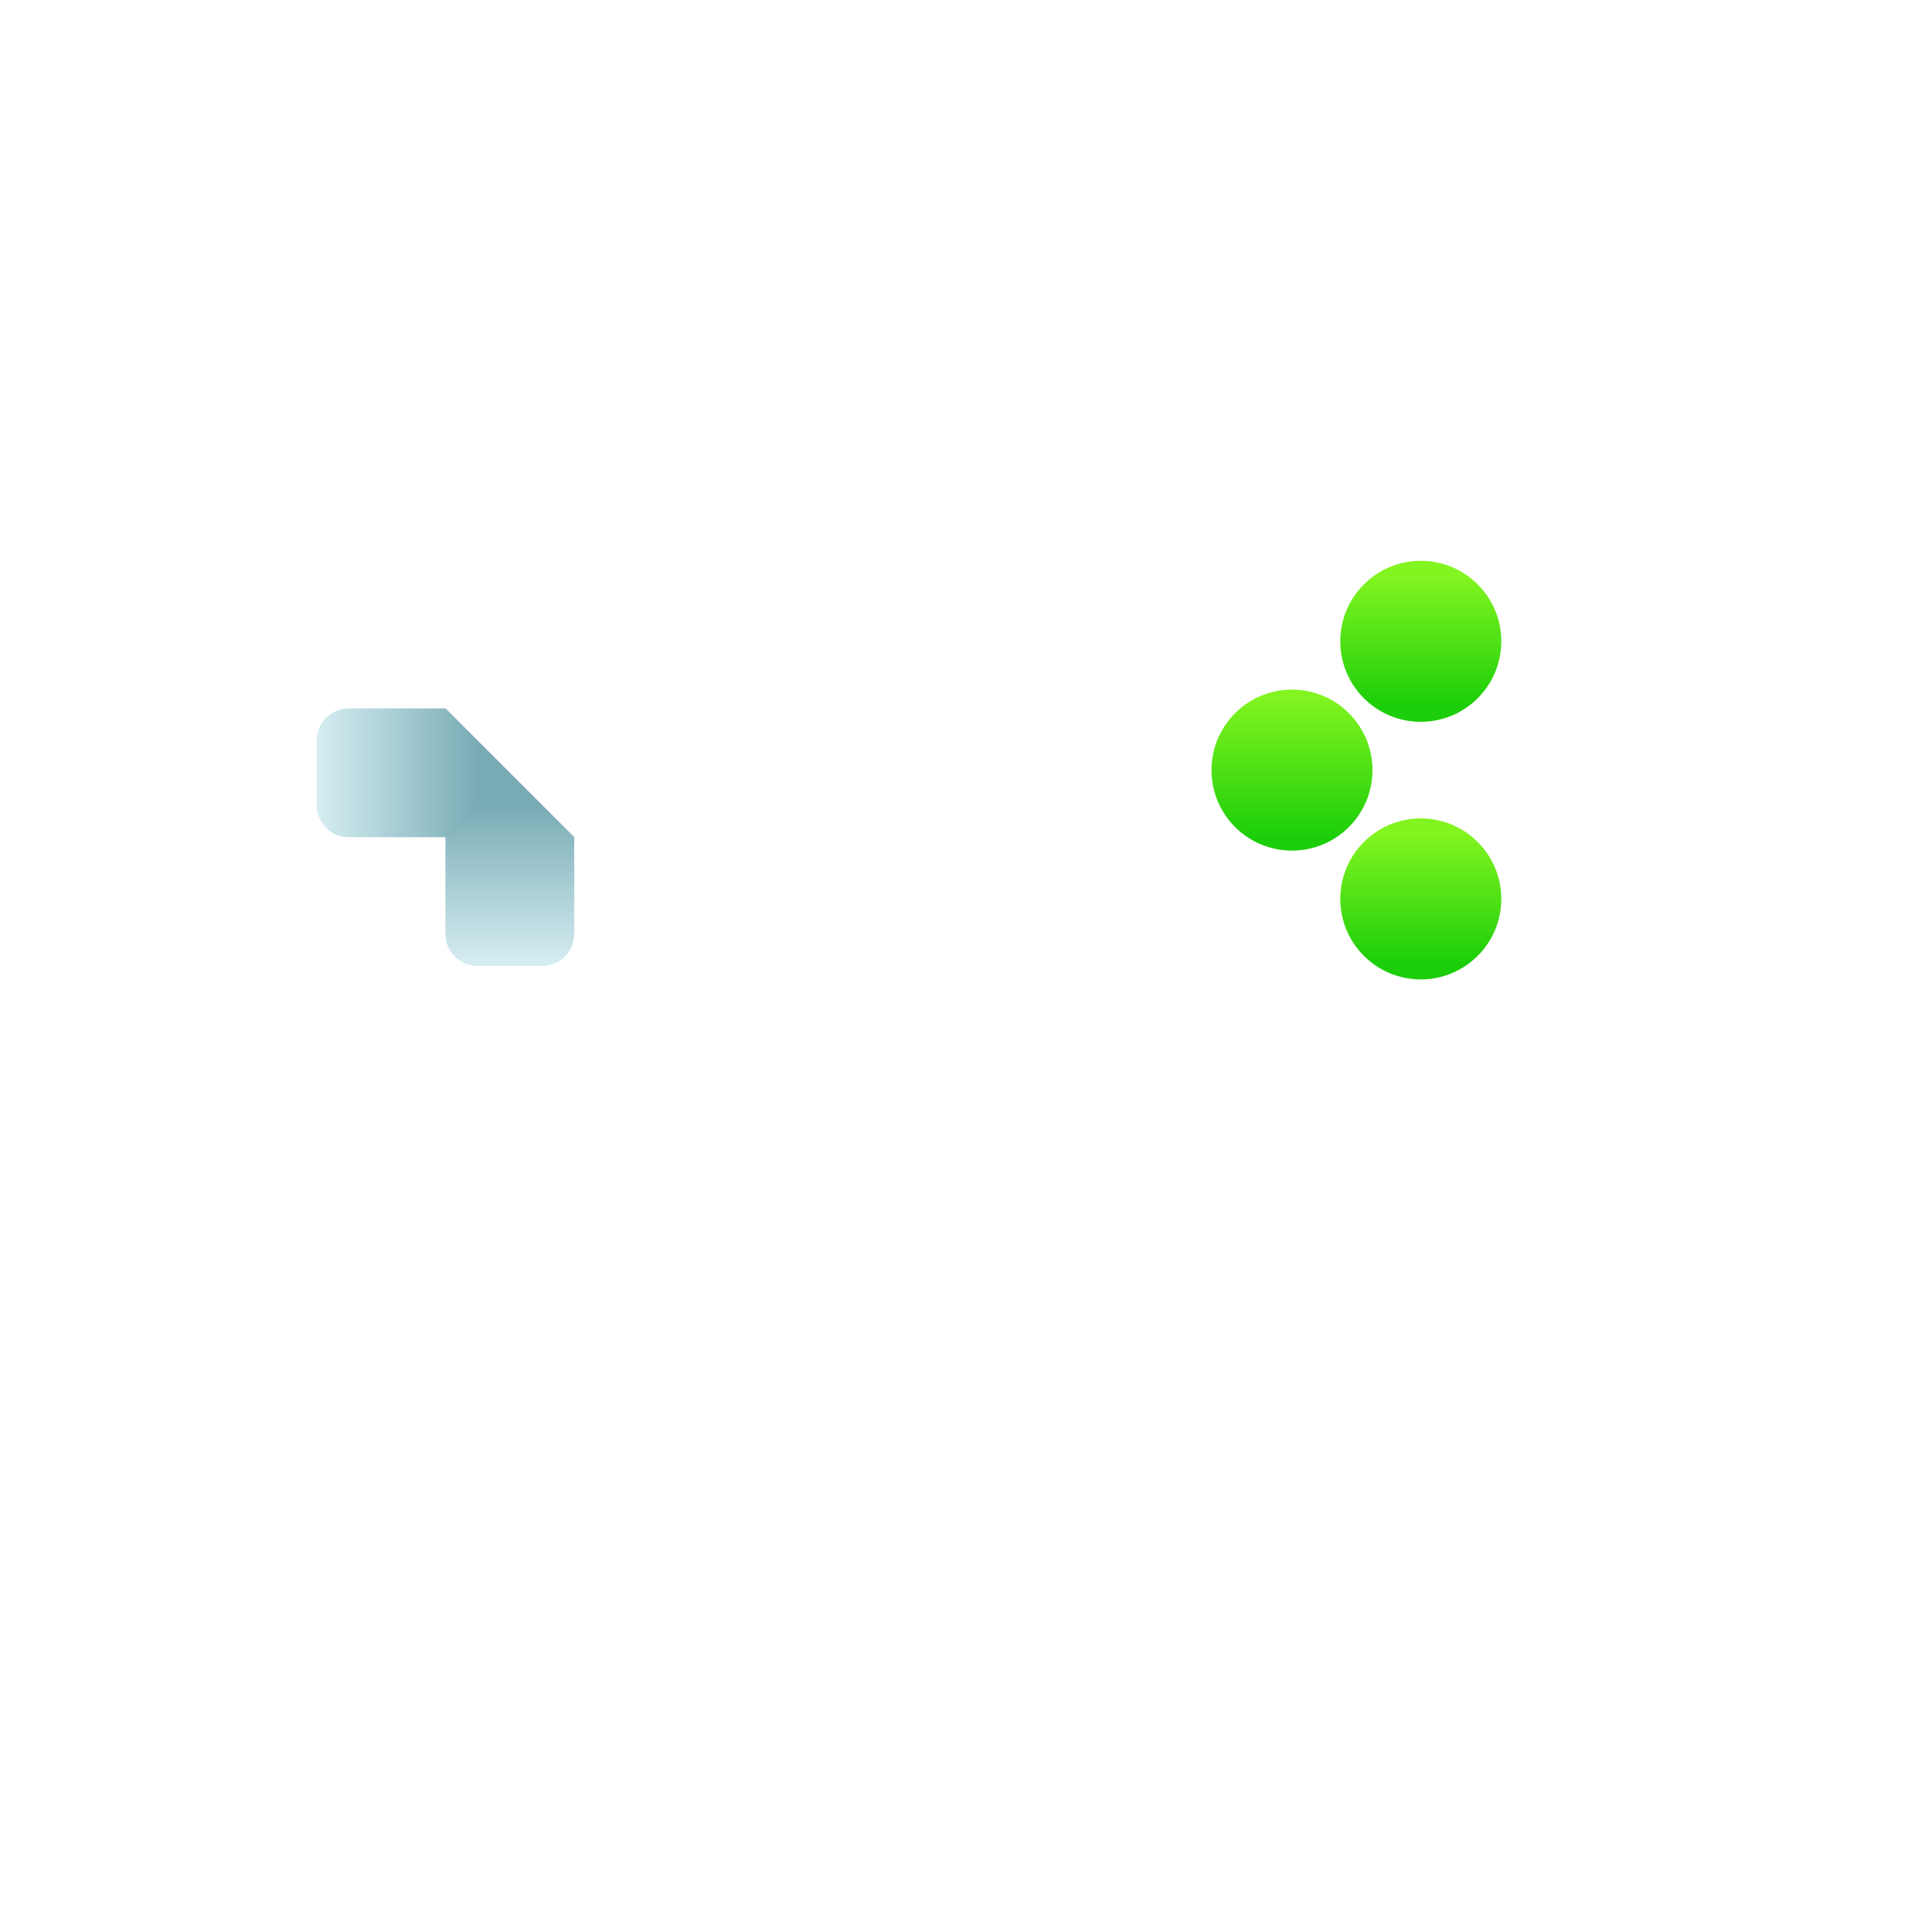<svg xmlns="http://www.w3.org/2000/svg" xmlns:xlink="http://www.w3.org/1999/xlink" width="720" height="720"><defs><linearGradient id="A" gradientUnits="userSpaceOnUse"><stop offset="0" stop-color="#d6eef2"/><stop offset="1" stop-color="#79abb5"/></linearGradient><filter id="B" x="-.5" y="-.5" width="2" height="2" color-interpolation-filters="sRGB"><feFlood flood-opacity="1" flood-color="#fff"/><feComposite in2="SourceGraphic" operator="in"/><feGaussianBlur stdDeviation="15"/><feOffset/><feComposite in="SourceGraphic"/></filter><linearGradient id="C" gradientUnits="userSpaceOnUse"><stop offset="0" stop-color="#82f420"/><stop offset="1" stop-color="#1cce0a"/></linearGradient><filter id="D" x="-1" y="-1" width="3" height="3" color-interpolation-filters="sRGB"><feFlood flood-opacity="1" flood-color="#fff"/><feComposite in2="SourceGraphic" operator="in"/><feGaussianBlur stdDeviation="15"/><feOffset/><feComposite in="SourceGraphic"/></filter><linearGradient xlink:href="#C" id="E" x1="-481.248" y1="260" x2="-481.248" y2="312"/><linearGradient xlink:href="#C" id="F" x1="-526.5" y1="311" x2="-526.5" y2="359"/><linearGradient xlink:href="#C" id="G" x1="-526.5" y1="215" x2="-526.5" y2="263"/><linearGradient xlink:href="#A" id="H" x1="103.983" y1="-263.008" x2="135.983" y2="-263.008"/><linearGradient xlink:href="#A" id="I" x1="199.008" y1="159.983" x2="239.008" y2="159.983"/><linearGradient xlink:href="#A" id="J" x1="240.682" y1="199.986" x2="240.682" y2="159.986"/></defs><g transform="scale(-1 1)"><circle cx="-577.488" cy="287" r="30" fill="#fff" paint-order="stroke fill markers" filter="url(#B)"/><circle r="30" cy="239" cx="-529.488" fill="url(#G)" paint-order="stroke fill markers"/><circle cx="-529.488" cy="335" r="30" fill="url(#F)" paint-order="stroke fill markers"/></g><g transform="matrix(1.5 0 0 1.5 -180.512 60.023)"><path transform="rotate(90)" d="M135.983-263.008h32v32h-32z" fill="url(#H)" paint-order="stroke fill markers"/><path d="M207.008 135.983c-4.432 0-8 3.568-8 8v16c0 4.432 3.568 8 8 8h24l16-16-16-16z" fill="url(#I)" paint-order="stroke fill markers"/><path d="M247.008 151.985l-16 16v24c0 4.432 3.568 8 8 8h16c4.432 0 8-3.568 8-8v-24z" fill="url(#J)" paint-order="stroke fill markers"/><path transform="matrix(-.667 0 0 -.667 374.016 343.985)" d="M202.512 360.002c6.648 0 12-5.352 12-12v-36l-48-48h-36c-6.648 0-12 5.352-12 12v24c0 6.648 5.358 11.71 12 12h36v36c0 6.648 5.352 12 12 12z" fill="#fff" paint-order="stroke fill markers" filter="url(#D)"/></g><circle r="30" cy="287" cx="-481.488" transform="scale(-1 1)" fill="url(#E)" paint-order="stroke fill markers"/></svg>
